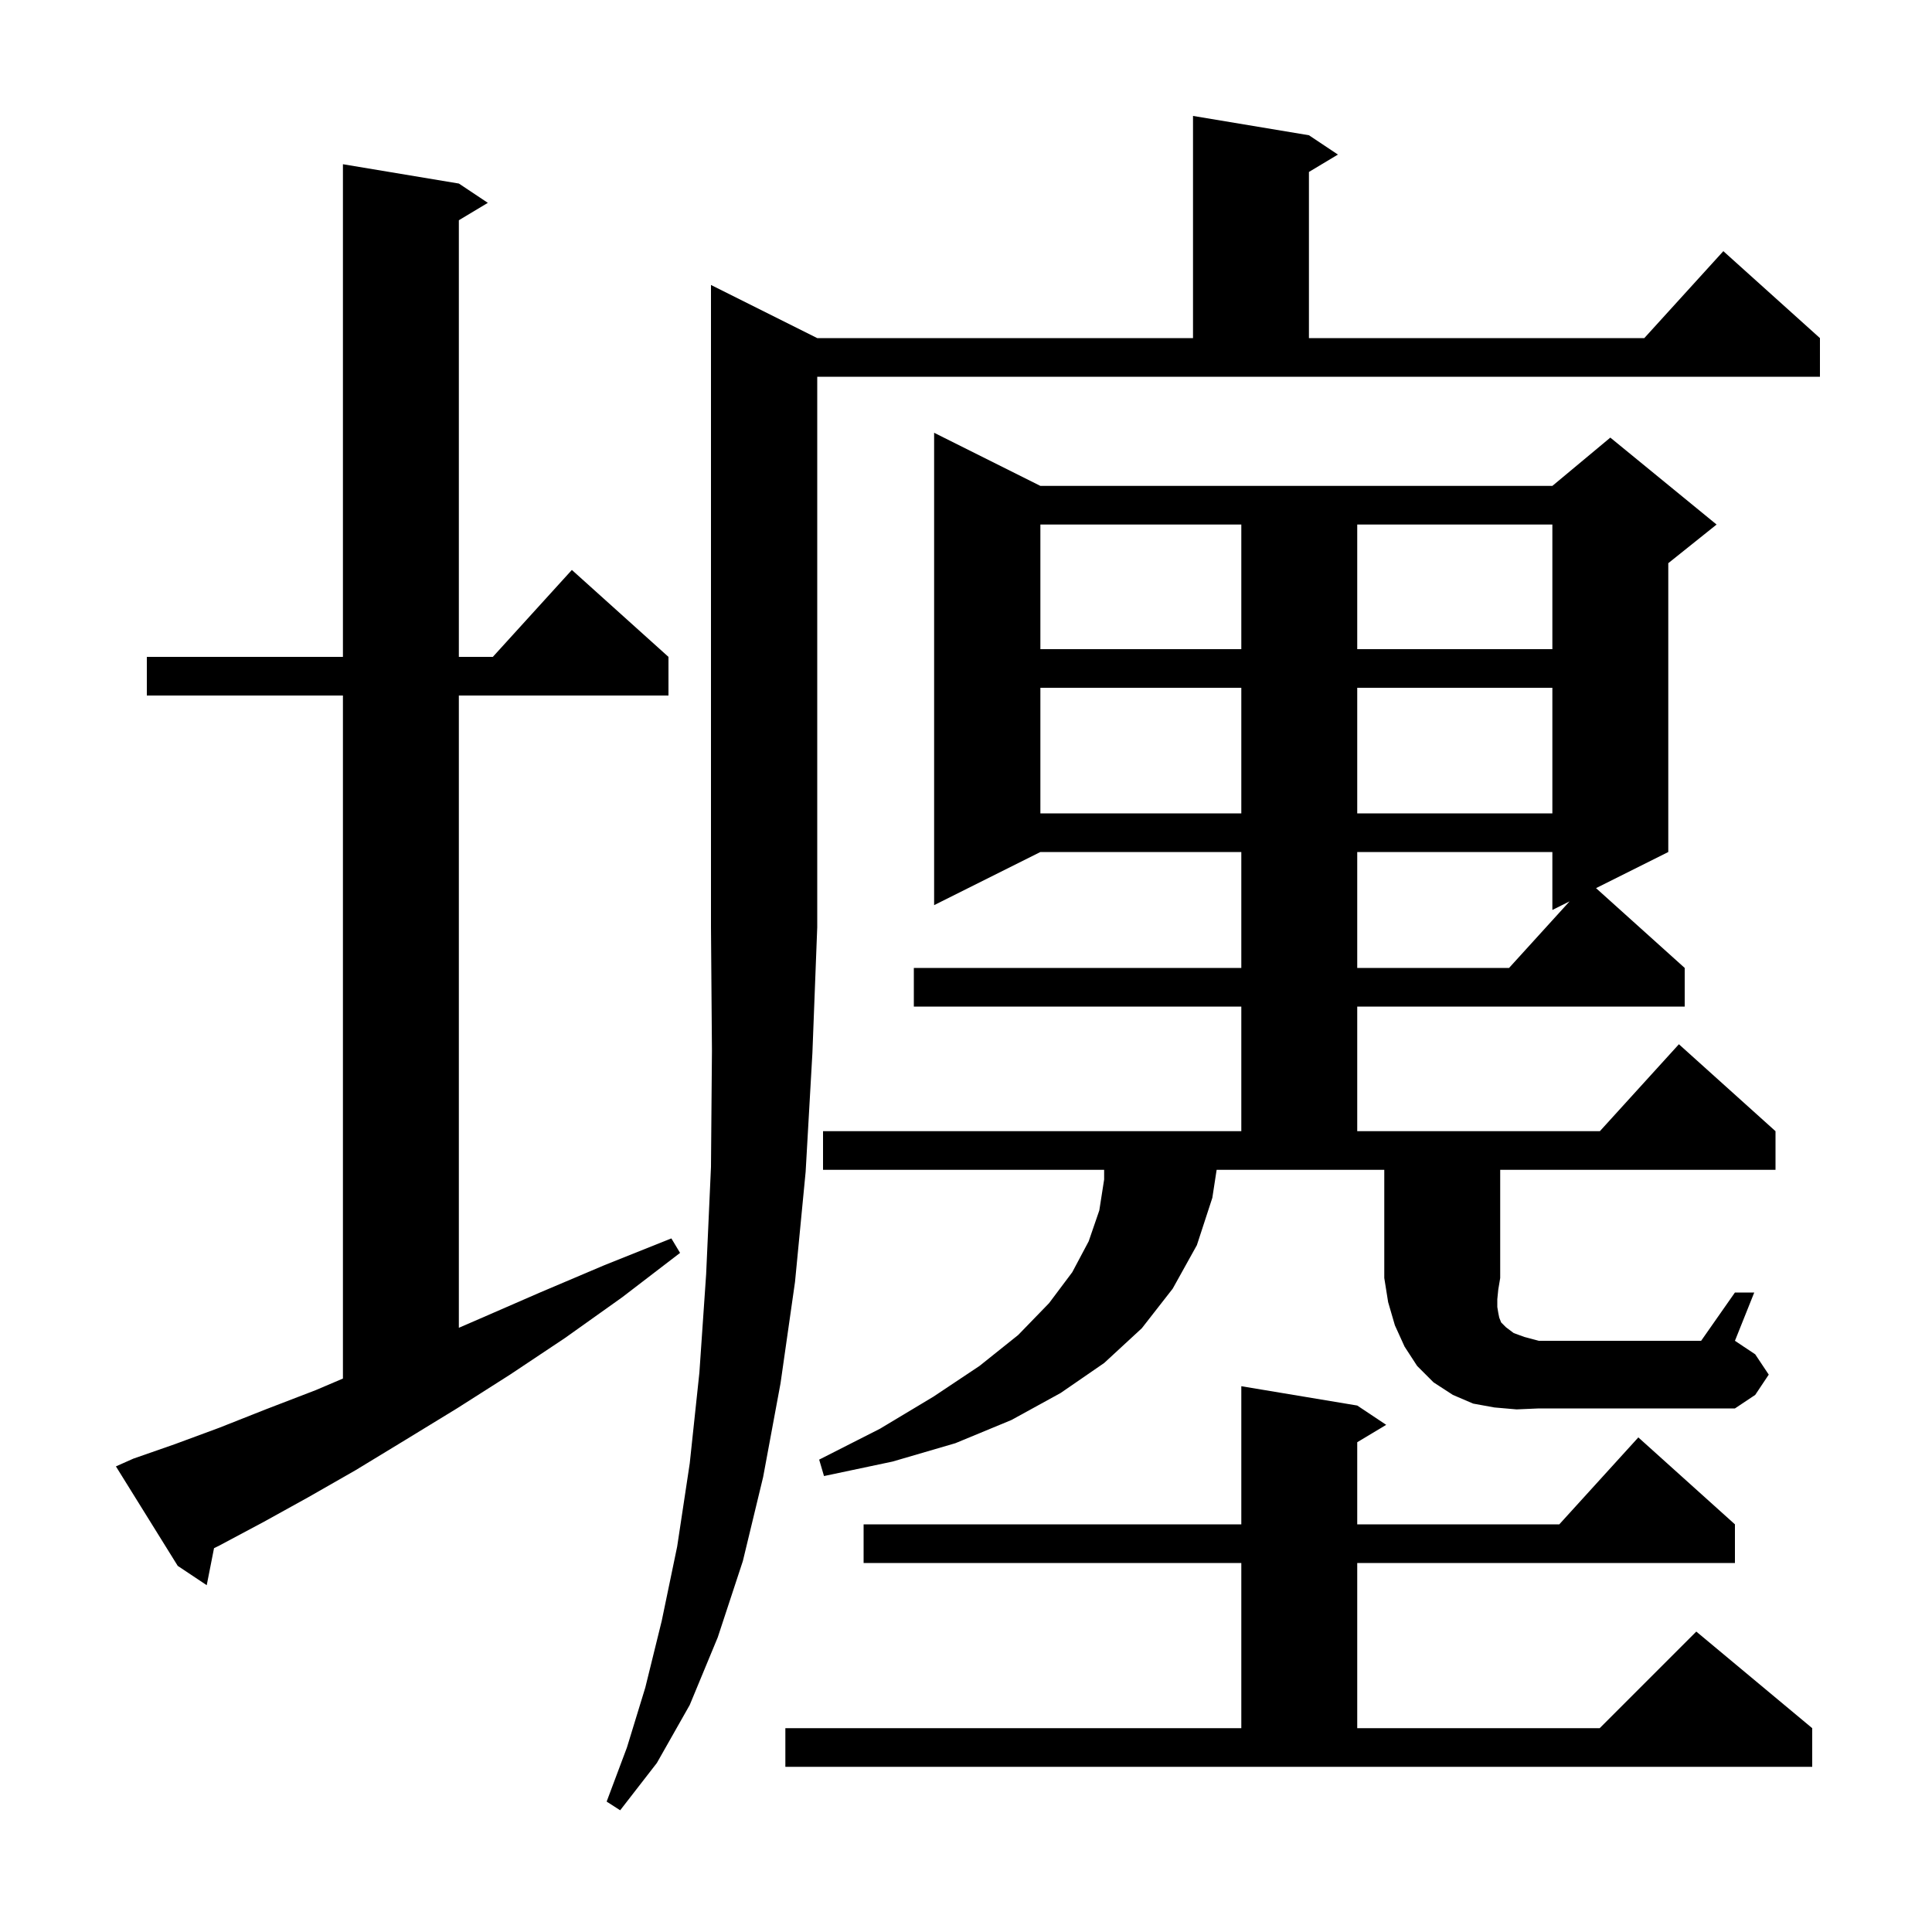 <svg xmlns="http://www.w3.org/2000/svg" xmlns:xlink="http://www.w3.org/1999/xlink" version="1.1" baseProfile="full" viewBox="0 0 200 200" width="200" height="200">
<g fill="black">
<path d="M 84.6 35.0 L 123.5 35.0 L 123.5 12.0 L 135.5 14.0 L 138.5 16.0 L 135.5 17.8 L 135.5 35.0 L 170.218 35.0 L 178.4 26.0 L 188.4 35.0 L 188.4 39.0 L 84.6 39.0 L 84.6 96.0 L 84.1 109.0 L 83.4 121.3 L 82.3 132.7 L 80.8 143.2 L 79.0 152.9 L 76.9 161.6 L 74.3 169.5 L 71.4 176.5 L 68.0 182.5 L 64.2 187.4 L 62.8 186.5 L 64.9 180.9 L 66.8 174.7 L 68.5 167.8 L 70.1 160.1 L 71.4 151.5 L 72.4 142.1 L 73.1 131.9 L 73.6 120.8 L 73.7 108.8 L 73.6 96.0 L 73.6 29.5 Z M 81.3 178.9 L 128.5 178.9 L 128.5 161.8 L 89.4 161.8 L 89.4 157.8 L 128.5 157.8 L 128.5 143.5 L 140.5 145.5 L 143.5 147.5 L 140.5 149.3 L 140.5 157.8 L 161.418 157.8 L 169.6 148.8 L 179.6 157.8 L 179.6 161.8 L 140.5 161.8 L 140.5 178.9 L 165.6 178.9 L 175.6 168.9 L 187.6 178.9 L 187.6 182.9 L 81.3 182.9 Z M 13.8 151.0 L 18.1 149.5 L 22.7 147.8 L 27.5 145.9 L 32.7 143.9 L 35.5 142.707 L 35.5 72.0 L 15.2 72.0 L 15.2 68.0 L 35.5 68.0 L 35.5 17.0 L 47.5 19.0 L 50.5 21.0 L 47.5 22.8 L 47.5 68.0 L 51.018 68.0 L 59.2 59.0 L 69.2 68.0 L 69.2 72.0 L 47.5 72.0 L 47.5 137.453 L 49.7 136.5 L 55.9 133.8 L 62.5 131.0 L 69.5 128.2 L 70.4 129.7 L 64.4 134.3 L 58.5 138.5 L 52.8 142.3 L 47.3 145.8 L 41.9 149.1 L 36.8 152.2 L 31.9 155.0 L 27.2 157.6 L 22.7 160.0 L 22.156 160.266 L 21.4 164.1 L 18.4 162.1 L 12.0 151.8 Z M 157.0 145.9 L 154.7 145.7 L 152.5 145.3 L 150.4 144.4 L 148.4 143.1 L 146.7 141.4 L 145.4 139.4 L 144.4 137.2 L 143.7 134.8 L 143.3 132.3 L 143.3 121.1 L 125.946 121.1 L 125.5 124.0 L 123.9 128.9 L 121.4 133.4 L 118.2 137.5 L 114.3 141.1 L 109.8 144.2 L 104.7 147.0 L 98.9 149.4 L 92.4 151.3 L 85.3 152.8 L 84.8 151.1 L 91.1 147.9 L 96.6 144.6 L 101.4 141.4 L 105.4 138.2 L 108.6 134.9 L 111.0 131.7 L 112.7 128.5 L 113.8 125.3 L 114.3 122.1 L 114.3 121.1 L 85.2 121.1 L 85.2 117.1 L 128.5 117.1 L 128.5 104.2 L 94.6 104.2 L 94.6 100.2 L 128.5 100.2 L 128.5 88.2 L 107.7 88.2 L 96.7 93.7 L 96.7 44.8 L 107.7 50.3 L 160.7 50.3 L 166.7 45.3 L 177.7 54.3 L 172.7 58.3 L 172.7 88.2 L 165.221 91.939 L 174.4 100.2 L 174.4 104.2 L 140.5 104.2 L 140.5 117.1 L 165.618 117.1 L 173.8 108.1 L 183.8 117.1 L 183.8 121.1 L 155.3 121.1 L 155.3 132.3 L 155.1 133.5 L 155.0 134.5 L 155.0 135.3 L 155.1 135.9 L 155.2 136.4 L 155.4 136.9 L 155.9 137.4 L 156.7 138.0 L 157.8 138.4 L 159.3 138.8 L 176.1 138.8 L 179.6 133.8 L 181.6 133.8 L 179.6 138.8 L 181.7 140.2 L 183.1 142.3 L 181.7 144.4 L 179.6 145.8 L 159.3 145.8 Z M 140.5 88.2 L 140.5 100.2 L 156.218 100.2 L 162.483 93.308 L 160.7 94.2 L 160.7 88.2 Z M 107.7 71.2 L 107.7 84.2 L 128.5 84.2 L 128.5 71.2 Z M 140.5 71.2 L 140.5 84.2 L 160.7 84.2 L 160.7 71.2 Z M 107.7 54.3 L 107.7 67.2 L 128.5 67.2 L 128.5 54.3 Z M 140.5 54.3 L 140.5 67.2 L 160.7 67.2 L 160.7 54.3 Z " />
</g>
</svg>

